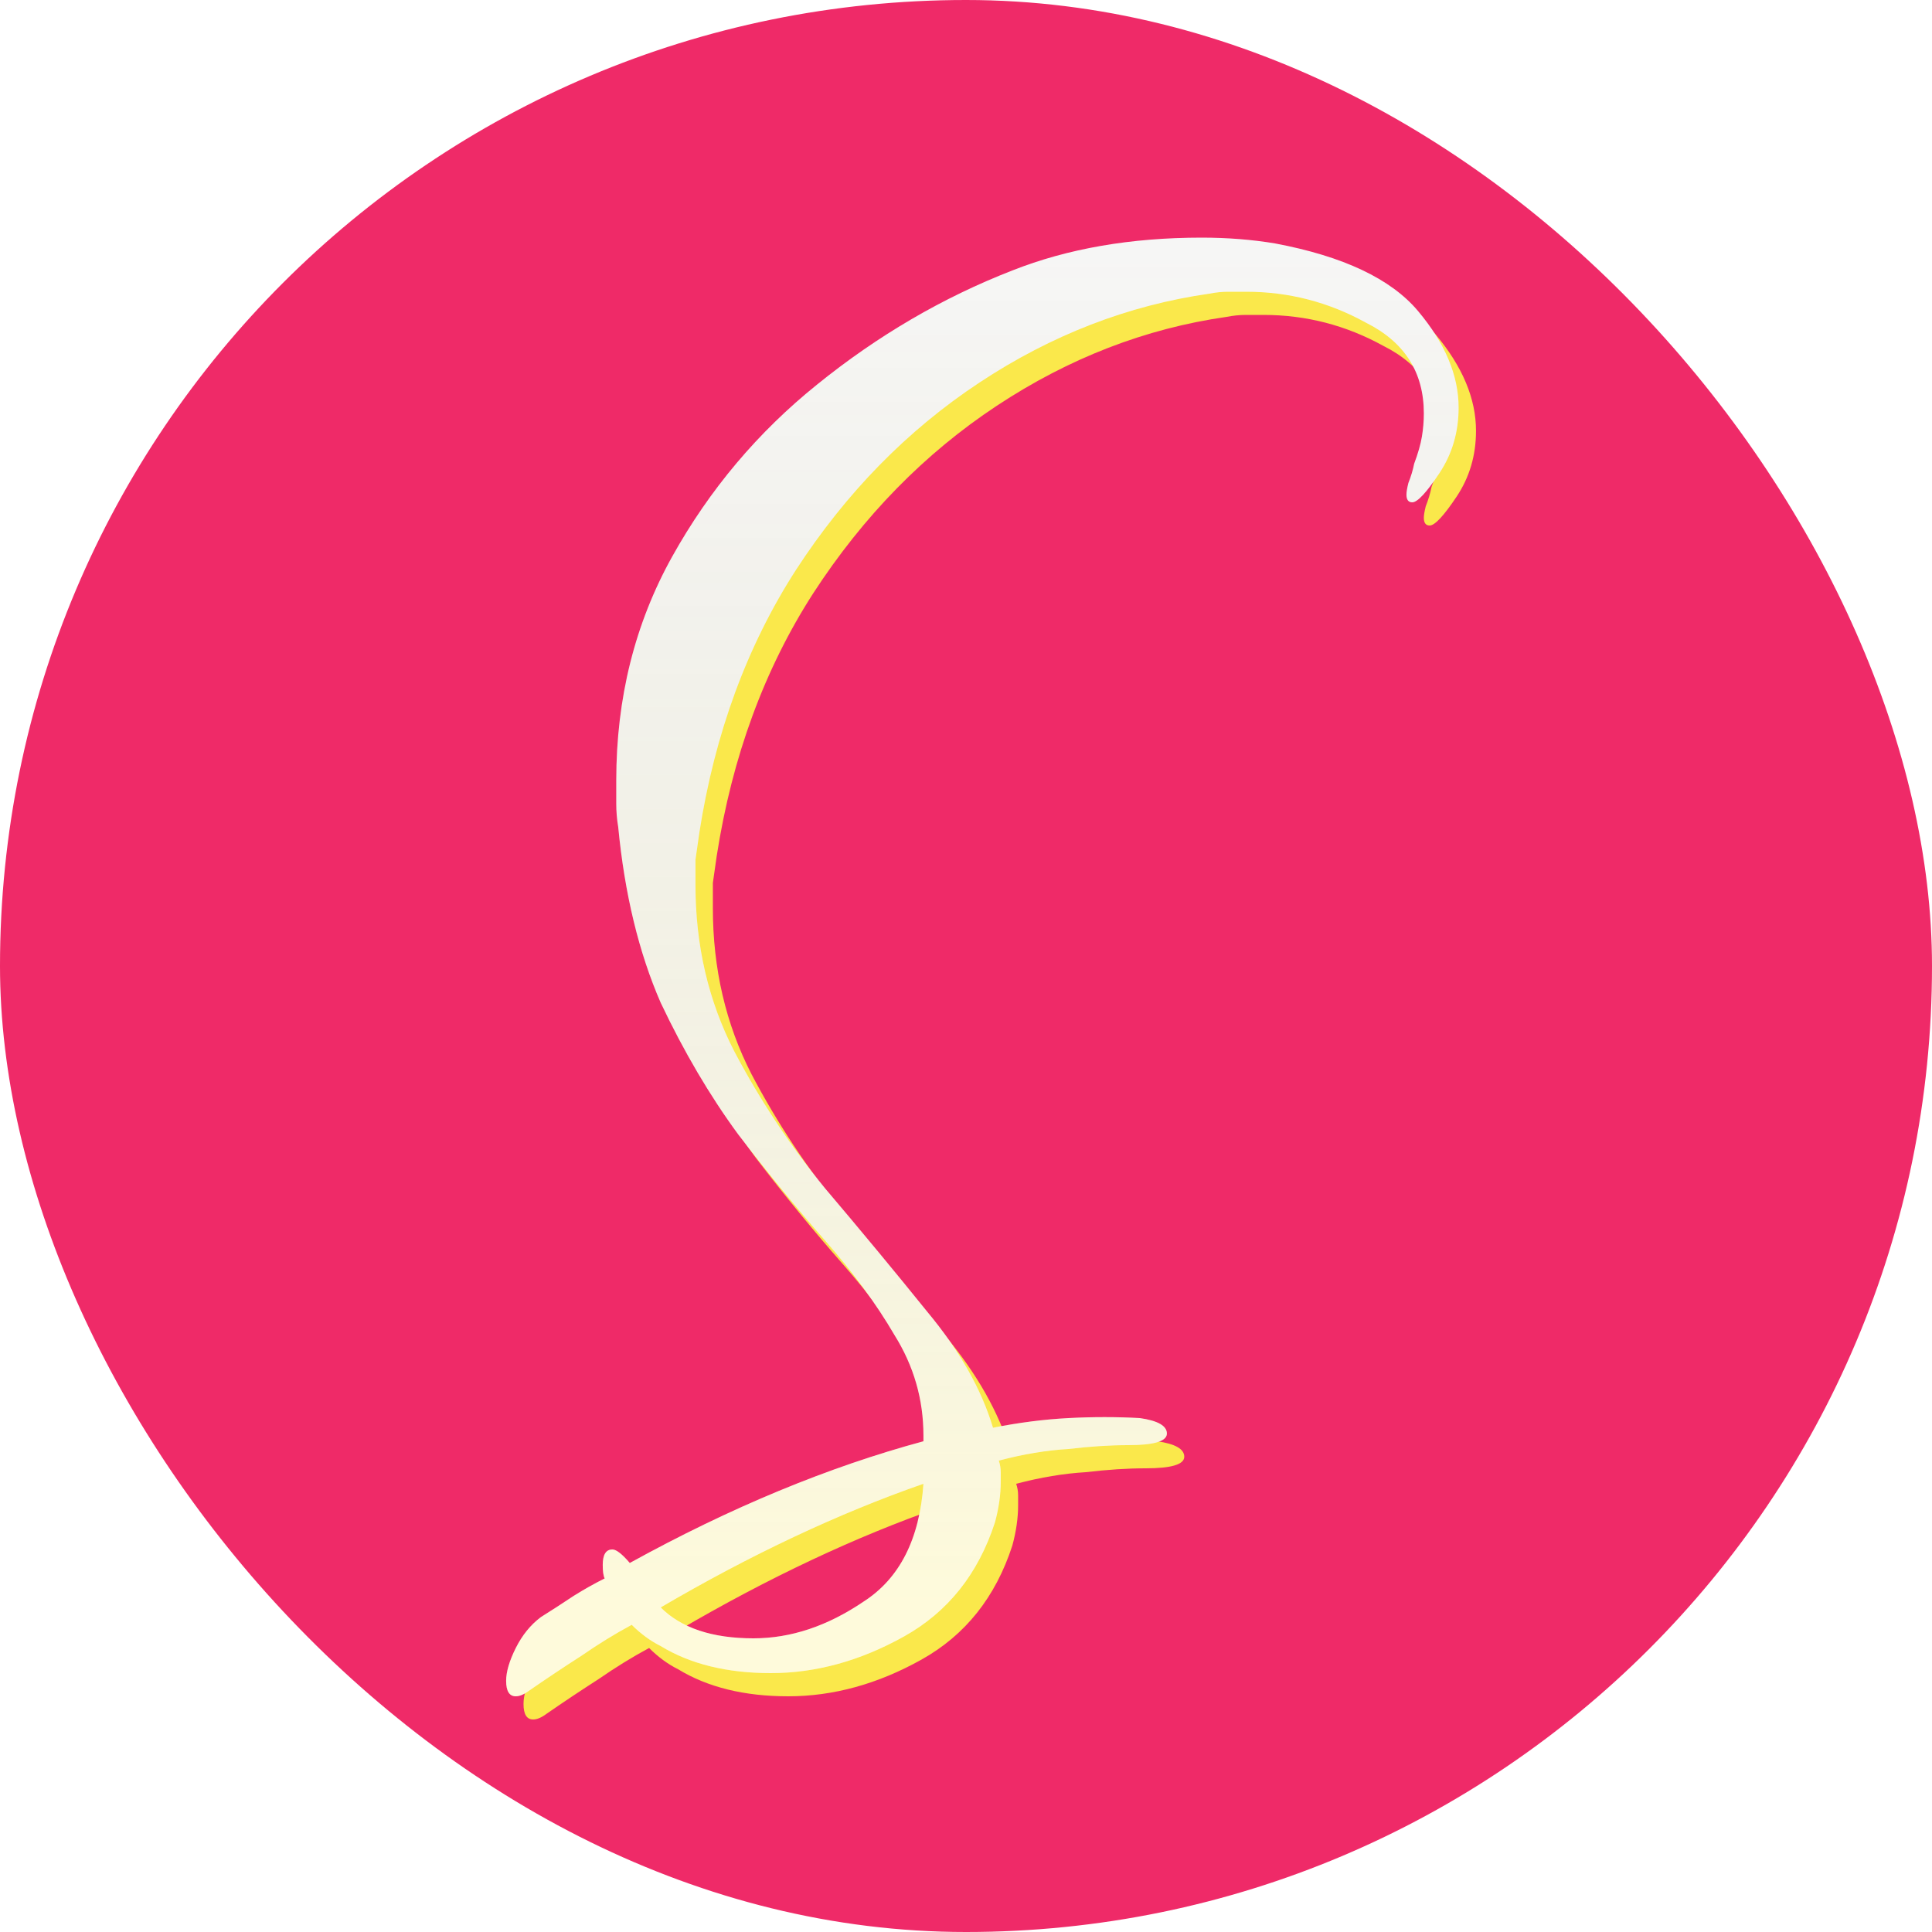 <svg width="500" height="500" viewBox="0 0 500 500" fill="none" xmlns="http://www.w3.org/2000/svg">
<g clip-path="url(#clip0_5_2)">
<rect width="500" height="500" rx="250" fill="#EF2A68"/>
<g filter="url(#filter0_d_5_2)">
<path d="M137.988 441C136.322 441 135.488 439.667 135.488 437C135.488 434.667 136.322 431.833 137.988 428.5C139.655 425.167 141.822 422.5 144.488 420.5C147.155 418.833 149.988 417 152.988 415C155.655 413.333 158.322 411.833 160.988 410.5C160.655 409.833 160.488 408.667 160.488 407C160.488 404.333 161.322 403 162.988 403C163.988 403 165.488 404.167 167.488 406.5C193.488 392.167 218.822 381.667 243.488 375V373.5C243.488 364.167 240.988 355.5 235.988 347.5C231.322 339.5 225.322 331.333 217.988 323C210.655 314.667 203.155 305.5 195.488 295.5C188.155 285.5 181.488 274.167 175.488 261.5C169.822 248.5 166.155 233.333 164.488 216C164.155 214 163.988 212 163.988 210C163.988 208 163.988 206 163.988 204C163.988 182.667 168.822 163.333 178.488 146C188.155 128.667 200.655 113.833 215.988 101.5C231.655 88.833 248.488 79 266.488 72C280.822 66.333 297.155 63.5 315.488 63.5C322.155 63.5 328.488 64 334.488 65C352.155 68.333 364.488 74.167 371.488 82.5C378.488 90.833 381.988 99.167 381.988 107.5C381.988 113.833 380.322 119.5 376.988 124.5C373.655 129.5 371.322 132 369.988 132C368.988 132 368.488 131.333 368.488 130C368.488 129.333 368.655 128.333 368.988 127C369.655 125.333 370.155 123.667 370.488 122C371.488 119.333 372.155 117 372.488 115C372.822 113 372.988 111 372.988 109C372.988 98.333 367.988 90.5 357.988 85.5C348.322 80.167 337.988 77.5 326.988 77.5C325.655 77.5 324.155 77.5 322.488 77.5C320.822 77.5 319.155 77.667 317.488 78C296.488 81 276.655 88.667 257.988 101C239.322 113.333 223.488 129.5 210.488 149.5C197.822 169.167 189.488 191.833 185.488 217.5C185.155 219.833 184.822 222.167 184.488 224.5C184.488 226.833 184.488 229 184.488 231C184.488 246.667 187.822 261 194.488 274C201.155 286.667 208.988 298.5 217.988 309.5C227.322 320.5 236.155 331.167 244.488 341.5C252.822 351.5 258.488 361.5 261.488 371.5C268.155 370.167 274.655 369.333 280.988 369C287.322 368.667 293.488 368.667 299.488 369C304.155 369.667 306.488 371 306.488 373C306.488 375 303.155 376 296.488 376C291.822 376 286.655 376.333 280.988 377C275.322 377.333 269.322 378.333 262.988 380C263.322 381 263.488 382 263.488 383C263.488 384 263.488 384.833 263.488 385.5C263.488 388.833 262.988 392.333 261.988 396C257.655 409.333 249.822 419.167 238.488 425.5C227.155 431.833 215.655 435 203.988 435C192.655 435 183.155 432.667 175.488 428C172.822 426.667 170.322 424.833 167.988 422.5C163.655 424.833 159.322 427.5 154.988 430.5C150.322 433.5 145.822 436.5 141.488 439.5C140.155 440.5 138.988 441 137.988 441ZM199.488 426C209.155 426 218.655 422.833 227.988 416.5C237.322 410.5 242.488 400.333 243.488 386C221.488 393.667 198.822 404.333 175.488 418C180.822 423.333 188.822 426 199.488 426Z" fill="#FAE84B"/>
</g>
<g filter="url(#filter1_d_5_2)">
<path d="M133.488 435C131.822 435 130.988 433.667 130.988 431C130.988 428.667 131.822 425.833 133.488 422.5C135.155 419.167 137.322 416.5 139.988 414.5C142.655 412.833 145.488 411 148.488 409C151.155 407.333 153.822 405.833 156.488 404.5C156.155 403.833 155.988 402.667 155.988 401C155.988 398.333 156.822 397 158.488 397C159.488 397 160.988 398.167 162.988 400.5C188.988 386.167 214.322 375.667 238.988 369V367.5C238.988 358.167 236.488 349.5 231.488 341.5C226.822 333.5 220.822 325.333 213.488 317C206.155 308.667 198.655 299.5 190.988 289.5C183.655 279.5 176.988 268.167 170.988 255.5C165.322 242.5 161.655 227.333 159.988 210C159.655 208 159.488 206 159.488 204C159.488 202 159.488 200 159.488 198C159.488 176.667 164.322 157.333 173.988 140C183.655 122.667 196.155 107.833 211.488 95.5C227.155 82.833 243.988 73 261.988 66C276.322 60.333 292.655 57.5 310.988 57.5C317.655 57.5 323.988 58 329.988 59C347.655 62.333 359.988 68.167 366.988 76.5C373.988 84.833 377.488 93.167 377.488 101.5C377.488 107.833 375.822 113.5 372.488 118.5C369.155 123.5 366.822 126 365.488 126C364.488 126 363.988 125.333 363.988 124C363.988 123.333 364.155 122.333 364.488 121C365.155 119.333 365.655 117.667 365.988 116C366.988 113.333 367.655 111 367.988 109C368.322 107 368.488 105 368.488 103C368.488 92.333 363.488 84.5 353.488 79.5C343.822 74.167 333.488 71.5 322.488 71.5C321.155 71.5 319.655 71.5 317.988 71.5C316.322 71.5 314.655 71.667 312.988 72C291.988 75 272.155 82.667 253.488 95C234.822 107.333 218.988 123.5 205.988 143.5C193.322 163.167 184.988 185.833 180.988 211.5C180.655 213.833 180.322 216.167 179.988 218.5C179.988 220.833 179.988 223 179.988 225C179.988 240.667 183.322 255 189.988 268C196.655 280.667 204.488 292.5 213.488 303.5C222.822 314.5 231.655 325.167 239.988 335.5C248.322 345.5 253.988 355.5 256.988 365.5C263.655 364.167 270.155 363.333 276.488 363C282.822 362.667 288.988 362.667 294.988 363C299.655 363.667 301.988 365 301.988 367C301.988 369 298.655 370 291.988 370C287.322 370 282.155 370.333 276.488 371C270.822 371.333 264.822 372.333 258.488 374C258.822 375 258.988 376 258.988 377C258.988 378 258.988 378.833 258.988 379.5C258.988 382.833 258.488 386.333 257.488 390C253.155 403.333 245.322 413.167 233.988 419.5C222.655 425.833 211.155 429 199.488 429C188.155 429 178.655 426.667 170.988 422C168.322 420.667 165.822 418.833 163.488 416.5C159.155 418.833 154.822 421.5 150.488 424.5C145.822 427.5 141.322 430.5 136.988 433.5C135.655 434.5 134.488 435 133.488 435ZM194.988 420C204.655 420 214.155 416.833 223.488 410.5C232.822 404.5 237.988 394.333 238.988 380C216.988 387.667 194.322 398.333 170.988 412C176.322 417.333 184.322 420 194.988 420Z" fill="white"/>
<path d="M133.488 435C131.822 435 130.988 433.667 130.988 431C130.988 428.667 131.822 425.833 133.488 422.5C135.155 419.167 137.322 416.5 139.988 414.5C142.655 412.833 145.488 411 148.488 409C151.155 407.333 153.822 405.833 156.488 404.5C156.155 403.833 155.988 402.667 155.988 401C155.988 398.333 156.822 397 158.488 397C159.488 397 160.988 398.167 162.988 400.5C188.988 386.167 214.322 375.667 238.988 369V367.5C238.988 358.167 236.488 349.5 231.488 341.5C226.822 333.5 220.822 325.333 213.488 317C206.155 308.667 198.655 299.5 190.988 289.5C183.655 279.5 176.988 268.167 170.988 255.5C165.322 242.5 161.655 227.333 159.988 210C159.655 208 159.488 206 159.488 204C159.488 202 159.488 200 159.488 198C159.488 176.667 164.322 157.333 173.988 140C183.655 122.667 196.155 107.833 211.488 95.5C227.155 82.833 243.988 73 261.988 66C276.322 60.333 292.655 57.5 310.988 57.5C317.655 57.5 323.988 58 329.988 59C347.655 62.333 359.988 68.167 366.988 76.5C373.988 84.833 377.488 93.167 377.488 101.5C377.488 107.833 375.822 113.5 372.488 118.5C369.155 123.5 366.822 126 365.488 126C364.488 126 363.988 125.333 363.988 124C363.988 123.333 364.155 122.333 364.488 121C365.155 119.333 365.655 117.667 365.988 116C366.988 113.333 367.655 111 367.988 109C368.322 107 368.488 105 368.488 103C368.488 92.333 363.488 84.5 353.488 79.5C343.822 74.167 333.488 71.5 322.488 71.5C321.155 71.5 319.655 71.5 317.988 71.5C316.322 71.5 314.655 71.667 312.988 72C291.988 75 272.155 82.667 253.488 95C234.822 107.333 218.988 123.5 205.988 143.5C193.322 163.167 184.988 185.833 180.988 211.5C180.655 213.833 180.322 216.167 179.988 218.5C179.988 220.833 179.988 223 179.988 225C179.988 240.667 183.322 255 189.988 268C196.655 280.667 204.488 292.5 213.488 303.5C222.822 314.5 231.655 325.167 239.988 335.5C248.322 345.5 253.988 355.5 256.988 365.5C263.655 364.167 270.155 363.333 276.488 363C282.822 362.667 288.988 362.667 294.988 363C299.655 363.667 301.988 365 301.988 367C301.988 369 298.655 370 291.988 370C287.322 370 282.155 370.333 276.488 371C270.822 371.333 264.822 372.333 258.488 374C258.822 375 258.988 376 258.988 377C258.988 378 258.988 378.833 258.988 379.5C258.988 382.833 258.488 386.333 257.488 390C253.155 403.333 245.322 413.167 233.988 419.5C222.655 425.833 211.155 429 199.488 429C188.155 429 178.655 426.667 170.988 422C168.322 420.667 165.822 418.833 163.488 416.5C159.155 418.833 154.822 421.5 150.488 424.5C145.822 427.5 141.322 430.5 136.988 433.5C135.655 434.5 134.488 435 133.488 435ZM194.988 420C204.655 420 214.155 416.833 223.488 410.5C232.822 404.5 237.988 394.333 238.988 380C216.988 387.667 194.322 398.333 170.988 412C176.322 417.333 184.322 420 194.988 420Z" fill="url(#paint0_linear_5_2)" fill-opacity="0.2"/>
</g>
</g>
<defs>
<filter id="filter0_d_5_2" x="131.488" y="63.5" width="254.5" height="385.5" filterUnits="userSpaceOnUse" color-interpolation-filters="sRGB">
<feFlood flood-opacity="0" result="BackgroundImageFix"/>
<feColorMatrix in="SourceAlpha" type="matrix" values="0 0 0 0 0 0 0 0 0 0 0 0 0 0 0 0 0 0 127 0" result="hardAlpha"/>
<feOffset dy="4"/>
<feGaussianBlur stdDeviation="2"/>
<feComposite in2="hardAlpha" operator="out"/>
<feColorMatrix type="matrix" values="0 0 0 0 0 0 0 0 0 0 0 0 0 0 0 0 0 0 0.25 0"/>
<feBlend mode="normal" in2="BackgroundImageFix" result="effect1_dropShadow_5_2"/>
<feBlend mode="normal" in="SourceGraphic" in2="effect1_dropShadow_5_2" result="shape"/>
</filter>
<filter id="filter1_d_5_2" x="129.288" y="57.5" width="249.9" height="383.2" filterUnits="userSpaceOnUse" color-interpolation-filters="sRGB">
<feFlood flood-opacity="0" result="BackgroundImageFix"/>
<feColorMatrix in="SourceAlpha" type="matrix" values="0 0 0 0 0 0 0 0 0 0 0 0 0 0 0 0 0 0 127 0" result="hardAlpha"/>
<feOffset dy="4"/>
<feGaussianBlur stdDeviation="0.85"/>
<feComposite in2="hardAlpha" operator="out"/>
<feColorMatrix type="matrix" values="0 0 0 0 0 0 0 0 0 0 0 0 0 0 0 0 0 0 0.45 0"/>
<feBlend mode="normal" in2="BackgroundImageFix" result="effect1_dropShadow_5_2"/>
<feBlend mode="normal" in="SourceGraphic" in2="effect1_dropShadow_5_2" result="shape"/>
</filter>
<linearGradient id="paint0_linear_5_2" x1="215.5" y1="-36" x2="215.5" y2="462" gradientUnits="userSpaceOnUse">
<stop stop-opacity="0"/>
<stop offset="0.899" stop-color="#FAE84B"/>
</linearGradient>
<clipPath id="clip0_5_2">
<rect width="500" height="500" rx="250" fill="white"/>
</clipPath>
</defs>
</svg>

